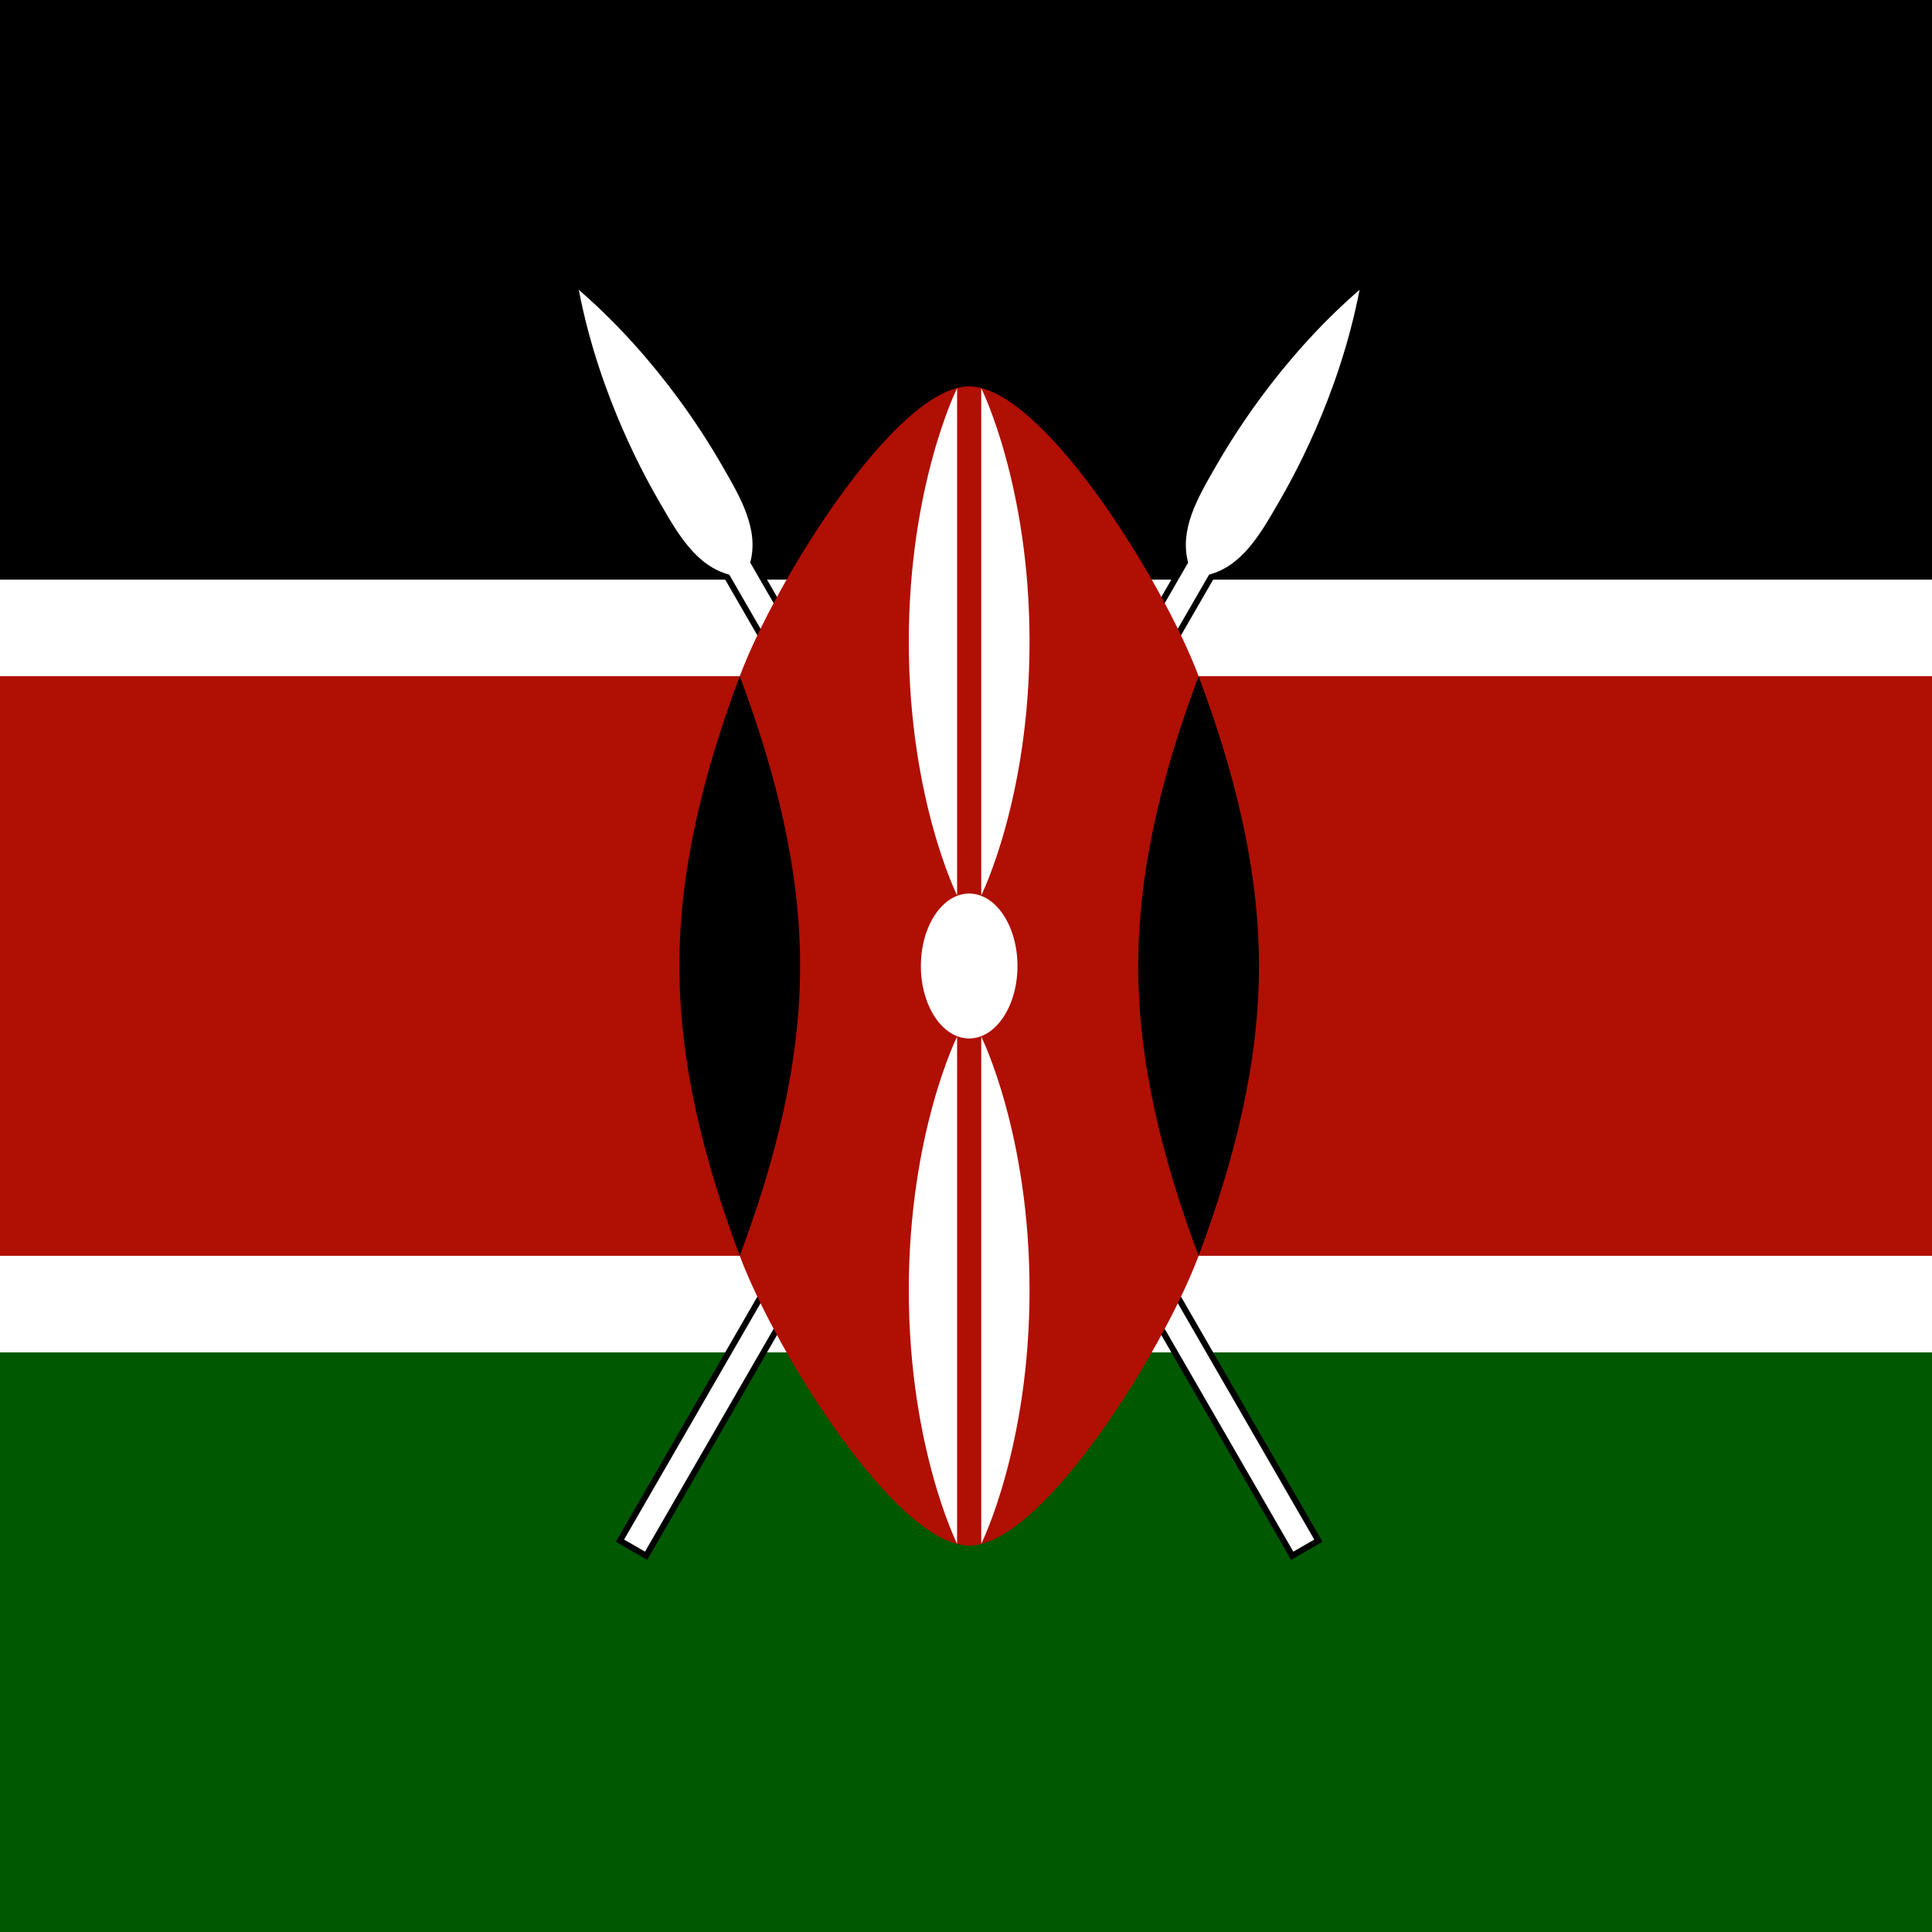 <svg width="120" height="120" viewBox="0 0 120 120" fill="none" xmlns="http://www.w3.org/2000/svg">
<path d="M0 0H120V120H0V0Z" fill="white"/>
<path d="M0 0H120V36H0V0Z" fill="black"/>
<path d="M0 84H120V120H0V84Z" fill="#005801"/>
<path d="M0 78V42H120V78H0Z" fill="#B00F04"/>
<path d="M84.814 18.071L85.019 17.008L84.2 17.717C78.956 22.26 75.93 27.5 75.175 28.808L75.165 28.826C74.609 29.789 74.032 30.787 73.667 31.806C73.315 32.791 73.15 33.82 73.397 34.887L38.251 95.763L40.199 96.888L75.346 36.012C76.393 35.692 77.202 35.035 77.879 34.238C78.579 33.412 79.155 32.414 79.711 31.451L79.721 31.433C80.477 30.124 83.502 24.885 84.814 18.071Z" fill="black"/>
<path d="M38.763 95.625L40.062 96.375L75.097 35.693C77.146 35.144 78.271 33.196 79.396 31.247C80.146 29.948 83.146 24.752 84.446 18C79.249 22.502 76.249 27.698 75.499 28.997C74.374 30.946 73.249 32.894 73.798 34.943L38.763 95.625Z" fill="white"/>
<path d="M35.58 18.071L35.376 17.008L36.194 17.717C41.439 22.26 44.464 27.5 45.22 28.808L45.23 28.826C45.786 29.789 46.362 30.787 46.727 31.806C47.08 32.791 47.244 33.82 46.997 34.887L82.144 95.763L80.195 96.888L45.049 36.012C44.001 35.692 43.192 35.035 42.516 34.238C41.816 33.412 41.239 32.414 40.683 31.451L40.673 31.433C39.917 30.124 36.892 24.885 35.58 18.071Z" fill="black"/>
<path d="M81.631 95.625L80.332 96.375L45.297 35.693C43.248 35.144 42.123 33.196 40.998 31.247C40.248 29.948 37.248 24.752 35.948 18C41.146 22.502 44.146 27.698 44.896 28.997C46.021 30.946 47.146 32.894 46.597 34.943L81.631 95.625Z" fill="white"/>
<path fill-rule="evenodd" clip-rule="evenodd" d="M45.947 78C48.197 84 55.697 96 60.197 96C64.697 96 72.197 84 74.447 78C76.697 72 78.197 66 78.197 60C78.197 54 76.697 48 74.447 42C72.197 36 64.697 24 60.197 24C55.697 24 48.197 36 45.947 42C43.697 48 42.197 54 42.197 60C42.197 66 43.697 72 45.947 78Z" fill="#B00F04"/>
<path d="M74.447 78C76.697 72 78.197 66 78.197 60C78.197 54 76.697 48 74.447 42C72.197 48 70.697 54 70.697 60C70.697 66 72.197 72 74.447 78Z" fill="black"/>
<path d="M45.947 78C43.697 72 42.197 66 42.197 60C42.197 54 43.697 48 45.947 42C48.197 48 49.697 54 49.697 60C49.697 66 48.197 72 45.947 78Z" fill="black"/>
<path d="M56.447 39.862C56.447 49.612 59.447 55.612 59.447 55.612V24.113C59.447 24.113 56.447 30.113 56.447 39.862Z" fill="white"/>
<path d="M60.197 64.5C61.854 64.5 63.197 62.485 63.197 60C63.197 57.515 61.854 55.5 60.197 55.5C58.54 55.5 57.197 57.515 57.197 60C57.197 62.485 58.54 64.5 60.197 64.5Z" fill="white"/>
<path d="M60.947 64.388C60.947 64.388 63.947 70.388 63.947 80.138C63.947 89.888 60.947 95.888 60.947 95.888V64.388Z" fill="white"/>
<path d="M59.447 64.388C59.447 64.388 56.447 70.388 56.447 80.138C56.447 89.888 59.447 95.888 59.447 95.888V64.388Z" fill="white"/>
<path d="M63.947 39.862C63.947 49.612 60.947 55.612 60.947 55.612V24.113C60.947 24.113 63.947 30.113 63.947 39.862Z" fill="white"/>
</svg>
